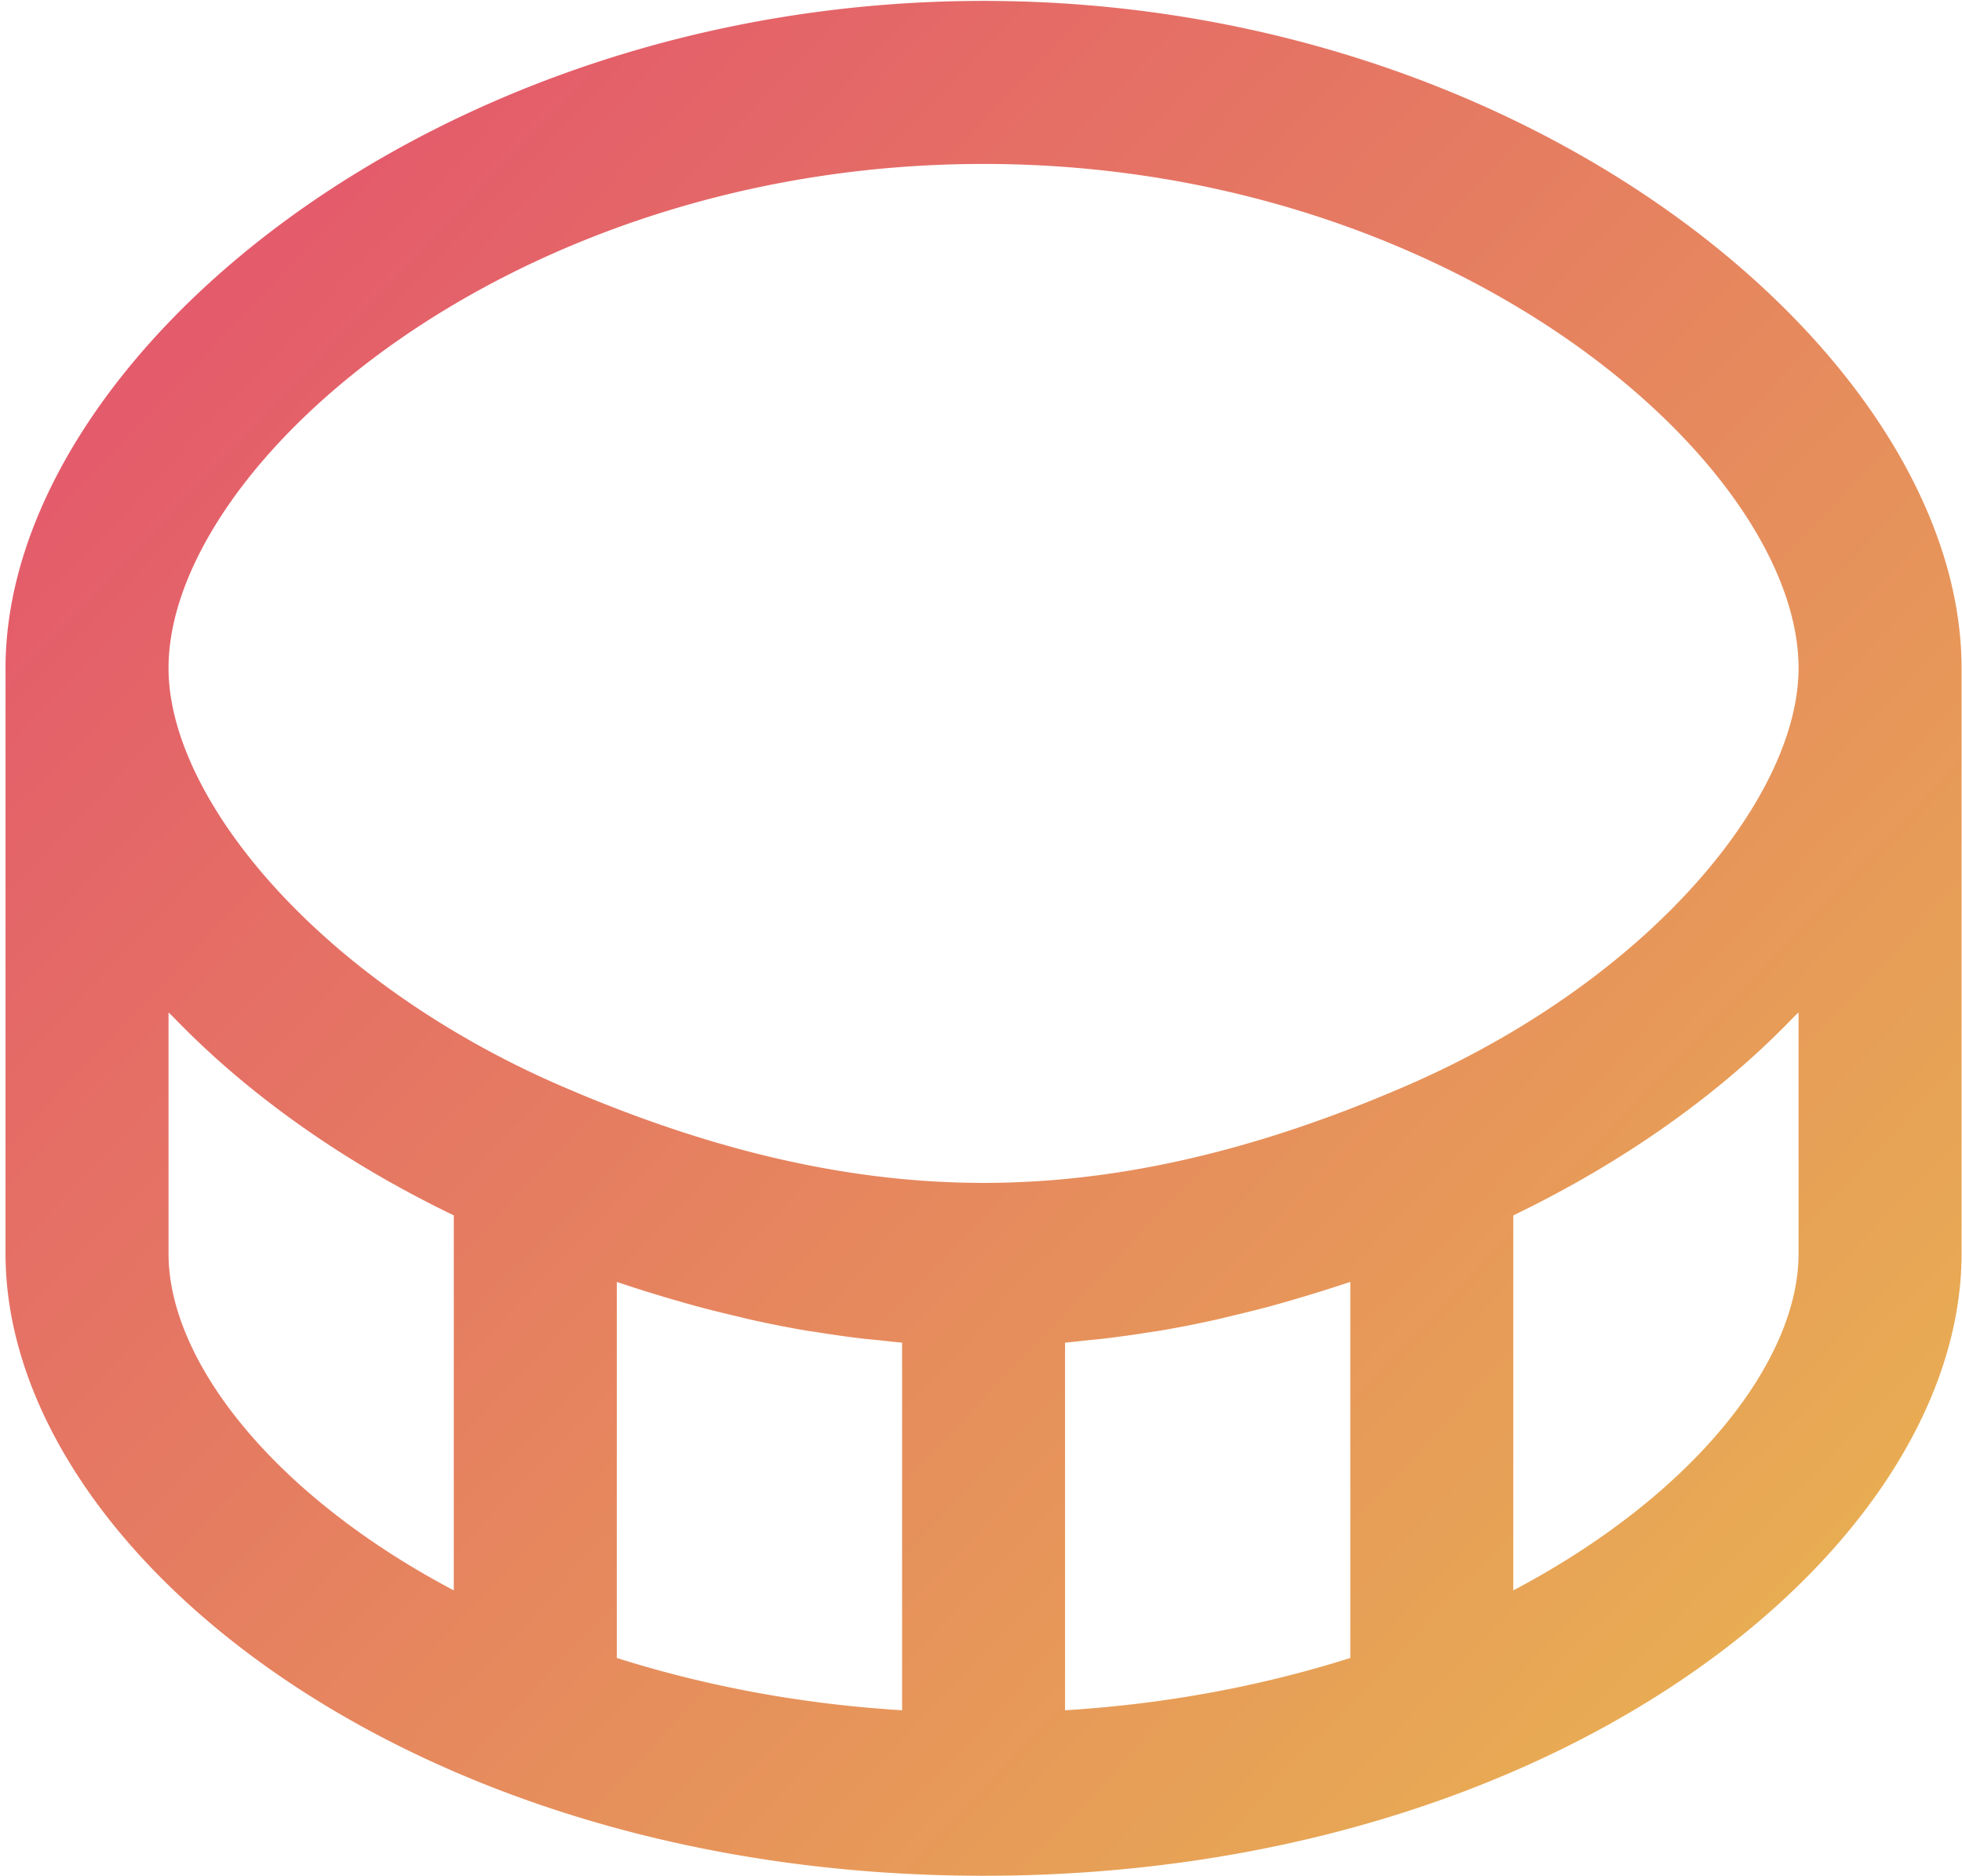 <svg xmlns="http://www.w3.org/2000/svg" viewBox="0 0 272 260"><defs><linearGradient id="b65ua" x1=".77" x2="303.8" y1=".13" y2="288.35" gradientUnits="userSpaceOnUse"><stop offset="0" stop-color="#e34d6f"/><stop offset="1" stop-color="#e9c54c"/></linearGradient></defs><g><g><path fill="url(#b65ua)" d="M249.341 173.773c0 14.807-14.411 33.405-39.546 46.67v-51.98c11.621-5.61 22.242-12.435 31.53-20.502 2.66-2.311 5.135-4.695 7.48-7.119.17-.175.367-.339.536-.508v33.439zm-55.268-22.886c-.006 0-.011.006-.017.006-20.558 8.796-39.433 13.067-57.703 13.067-18.27 0-37.145-4.271-57.732-13.079-.005 0-.011-.005-.017-.01-12.022-5.091-23.224-12-32.4-19.977-14.303-12.412-22.84-26.728-22.84-38.292 0-28.14 47.444-69.878 112.989-69.878 65.544 0 112.988 41.738 112.988 69.878 0 11.564-8.536 25.88-22.835 38.297-9.163 7.966-20.355 14.864-32.393 19.971-.012.006-.029.011-.04.017zm-6.875 78.922c-11.813 3.735-25.022 6.362-39.546 7.249V186.1c1-.08 2.005-.21 3.005-.31.893-.091 1.78-.17 2.672-.278a158.55 158.55 0 0 0 5.983-.841c.514-.085 1.028-.142 1.542-.232 2.503-.424 5.023-.927 7.548-1.48.746-.164 1.497-.362 2.248-.537 1.814-.43 3.639-.876 5.47-1.367.937-.254 1.886-.531 2.83-.802a213.317 213.317 0 0 0 7.971-2.48c.09-.029.186-.057.277-.09v52.126zm-62.138 7.249h-.006c-14.525-.887-27.733-3.514-39.546-7.249v-52.121c.09.028.18.056.271.09.955.322 1.91.627 2.859.932 1.717.548 3.429 1.068 5.135 1.554.927.266 1.859.537 2.78.785 1.858.503 3.706.955 5.547 1.39.73.17 1.458.362 2.181.52 2.537.56 5.062 1.062 7.57 1.486.497.084.989.14 1.486.22 2.023.322 4.04.616 6.05.853.882.107 1.763.18 2.645.271 1.005.102 2.022.232 3.028.31zm-62.15-16.615c-25.134-13.27-39.546-31.863-39.546-46.67v-33.44c.17.176.379.346.548.52a118.236 118.236 0 0 0 7.469 7.108c9.293 8.073 19.92 14.903 31.53 20.501zM136.353.126C59.99.126.767 49.836.767 92.602v81.17C.767 214.557 56.447 260 136.353 260c79.905 0 135.586-45.444 135.586-86.227V92.602c0-42.766-59.223-92.476-135.586-92.476z"/></g></g></svg>